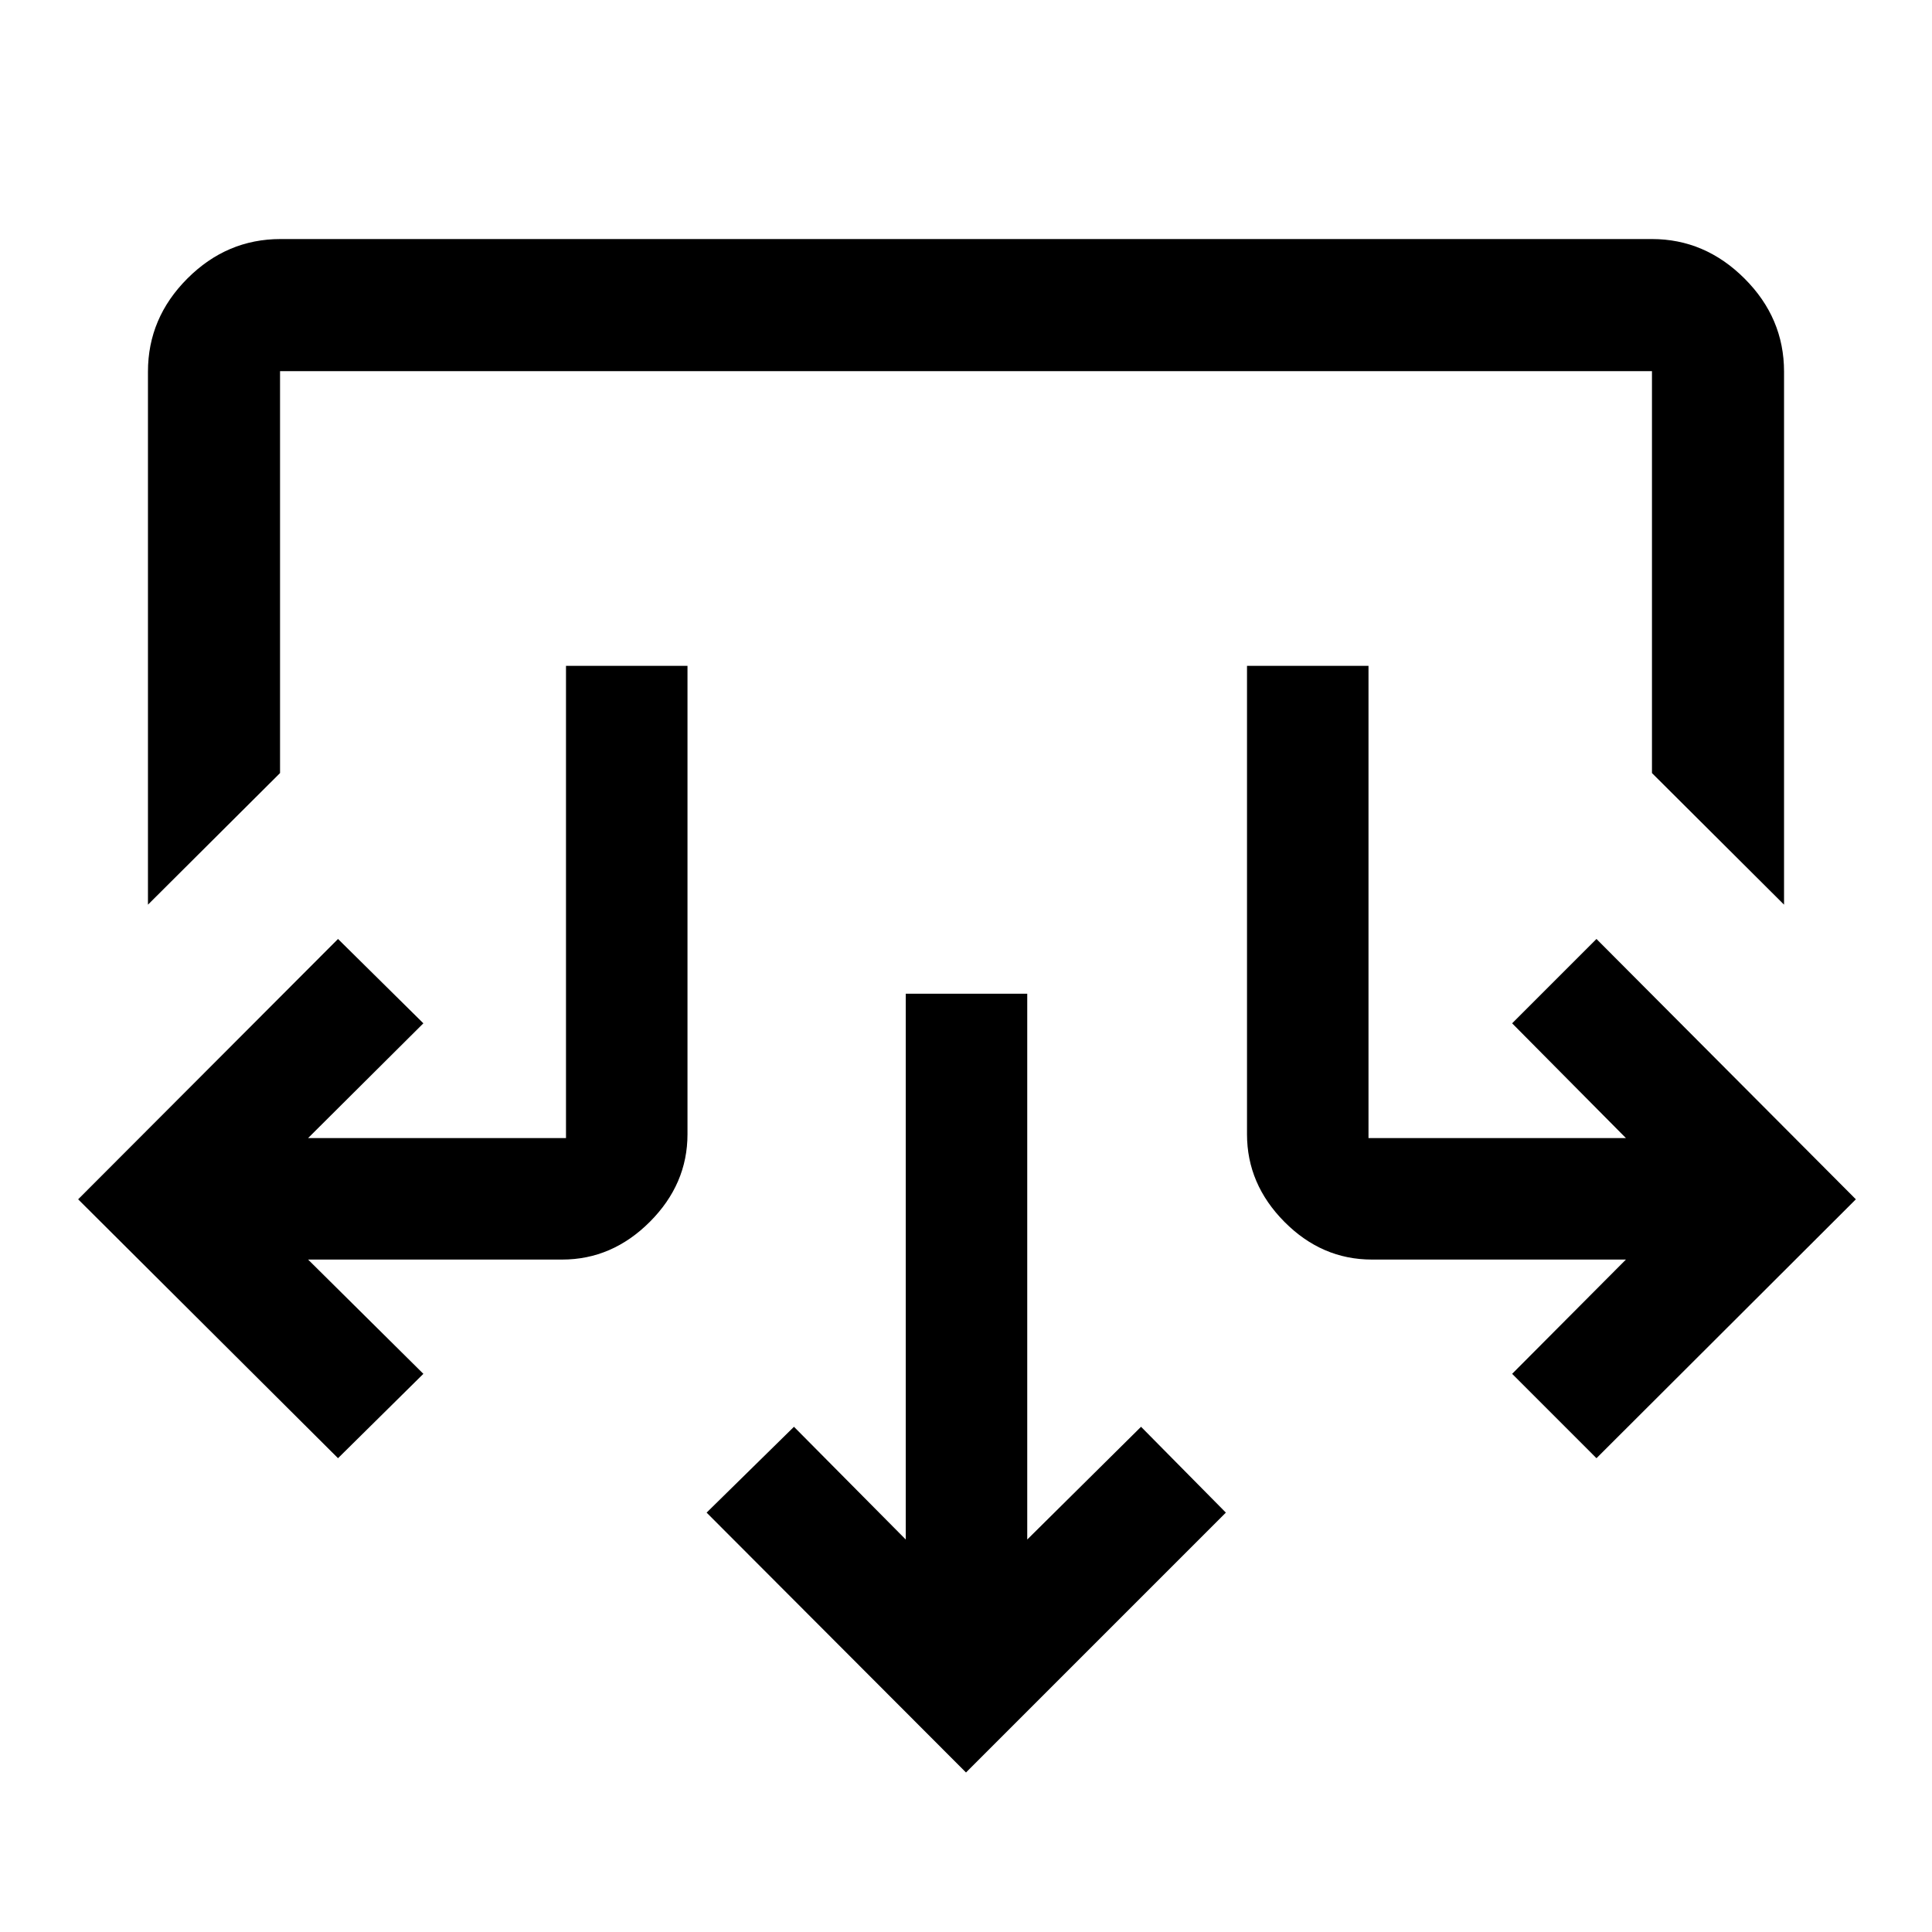 <svg xmlns="http://www.w3.org/2000/svg" height="48" viewBox="0 -960 960 960" width="48"><path d="M480-79.26 351.11-208.39l43.41-42.65 55.55 56.02v-271.22h60.36v271.22l56.55-56.02 42.15 42.65L480-79.26ZM167.96-235.43 38.83-364.07l129.13-129.36 42.41 41.91-57.28 57.02h128.15v-234.65h60.37v232.74q0 24.81-18.73 43.55-18.74 18.73-43.55 18.73H153.09l57.28 56.78-42.41 41.92Zm625.32 0-41.91-41.92 56.54-56.78H681.67q-24.84 0-43.44-18.73-18.6-18.74-18.6-43.55v-232.74H680v234.65h127.91l-56.54-57.02 41.91-41.91 128.89 129.36-128.89 128.64ZM73.52-510.48v-264.87q0-26.66 19.6-46.27 19.6-19.6 46.27-19.6h681.46q26.31 0 45.97 19.6 19.66 19.61 19.66 46.27v264.87l-65.63-65.39v-199.72h-681.7v199.72l-65.63 65.39Z"/></svg>